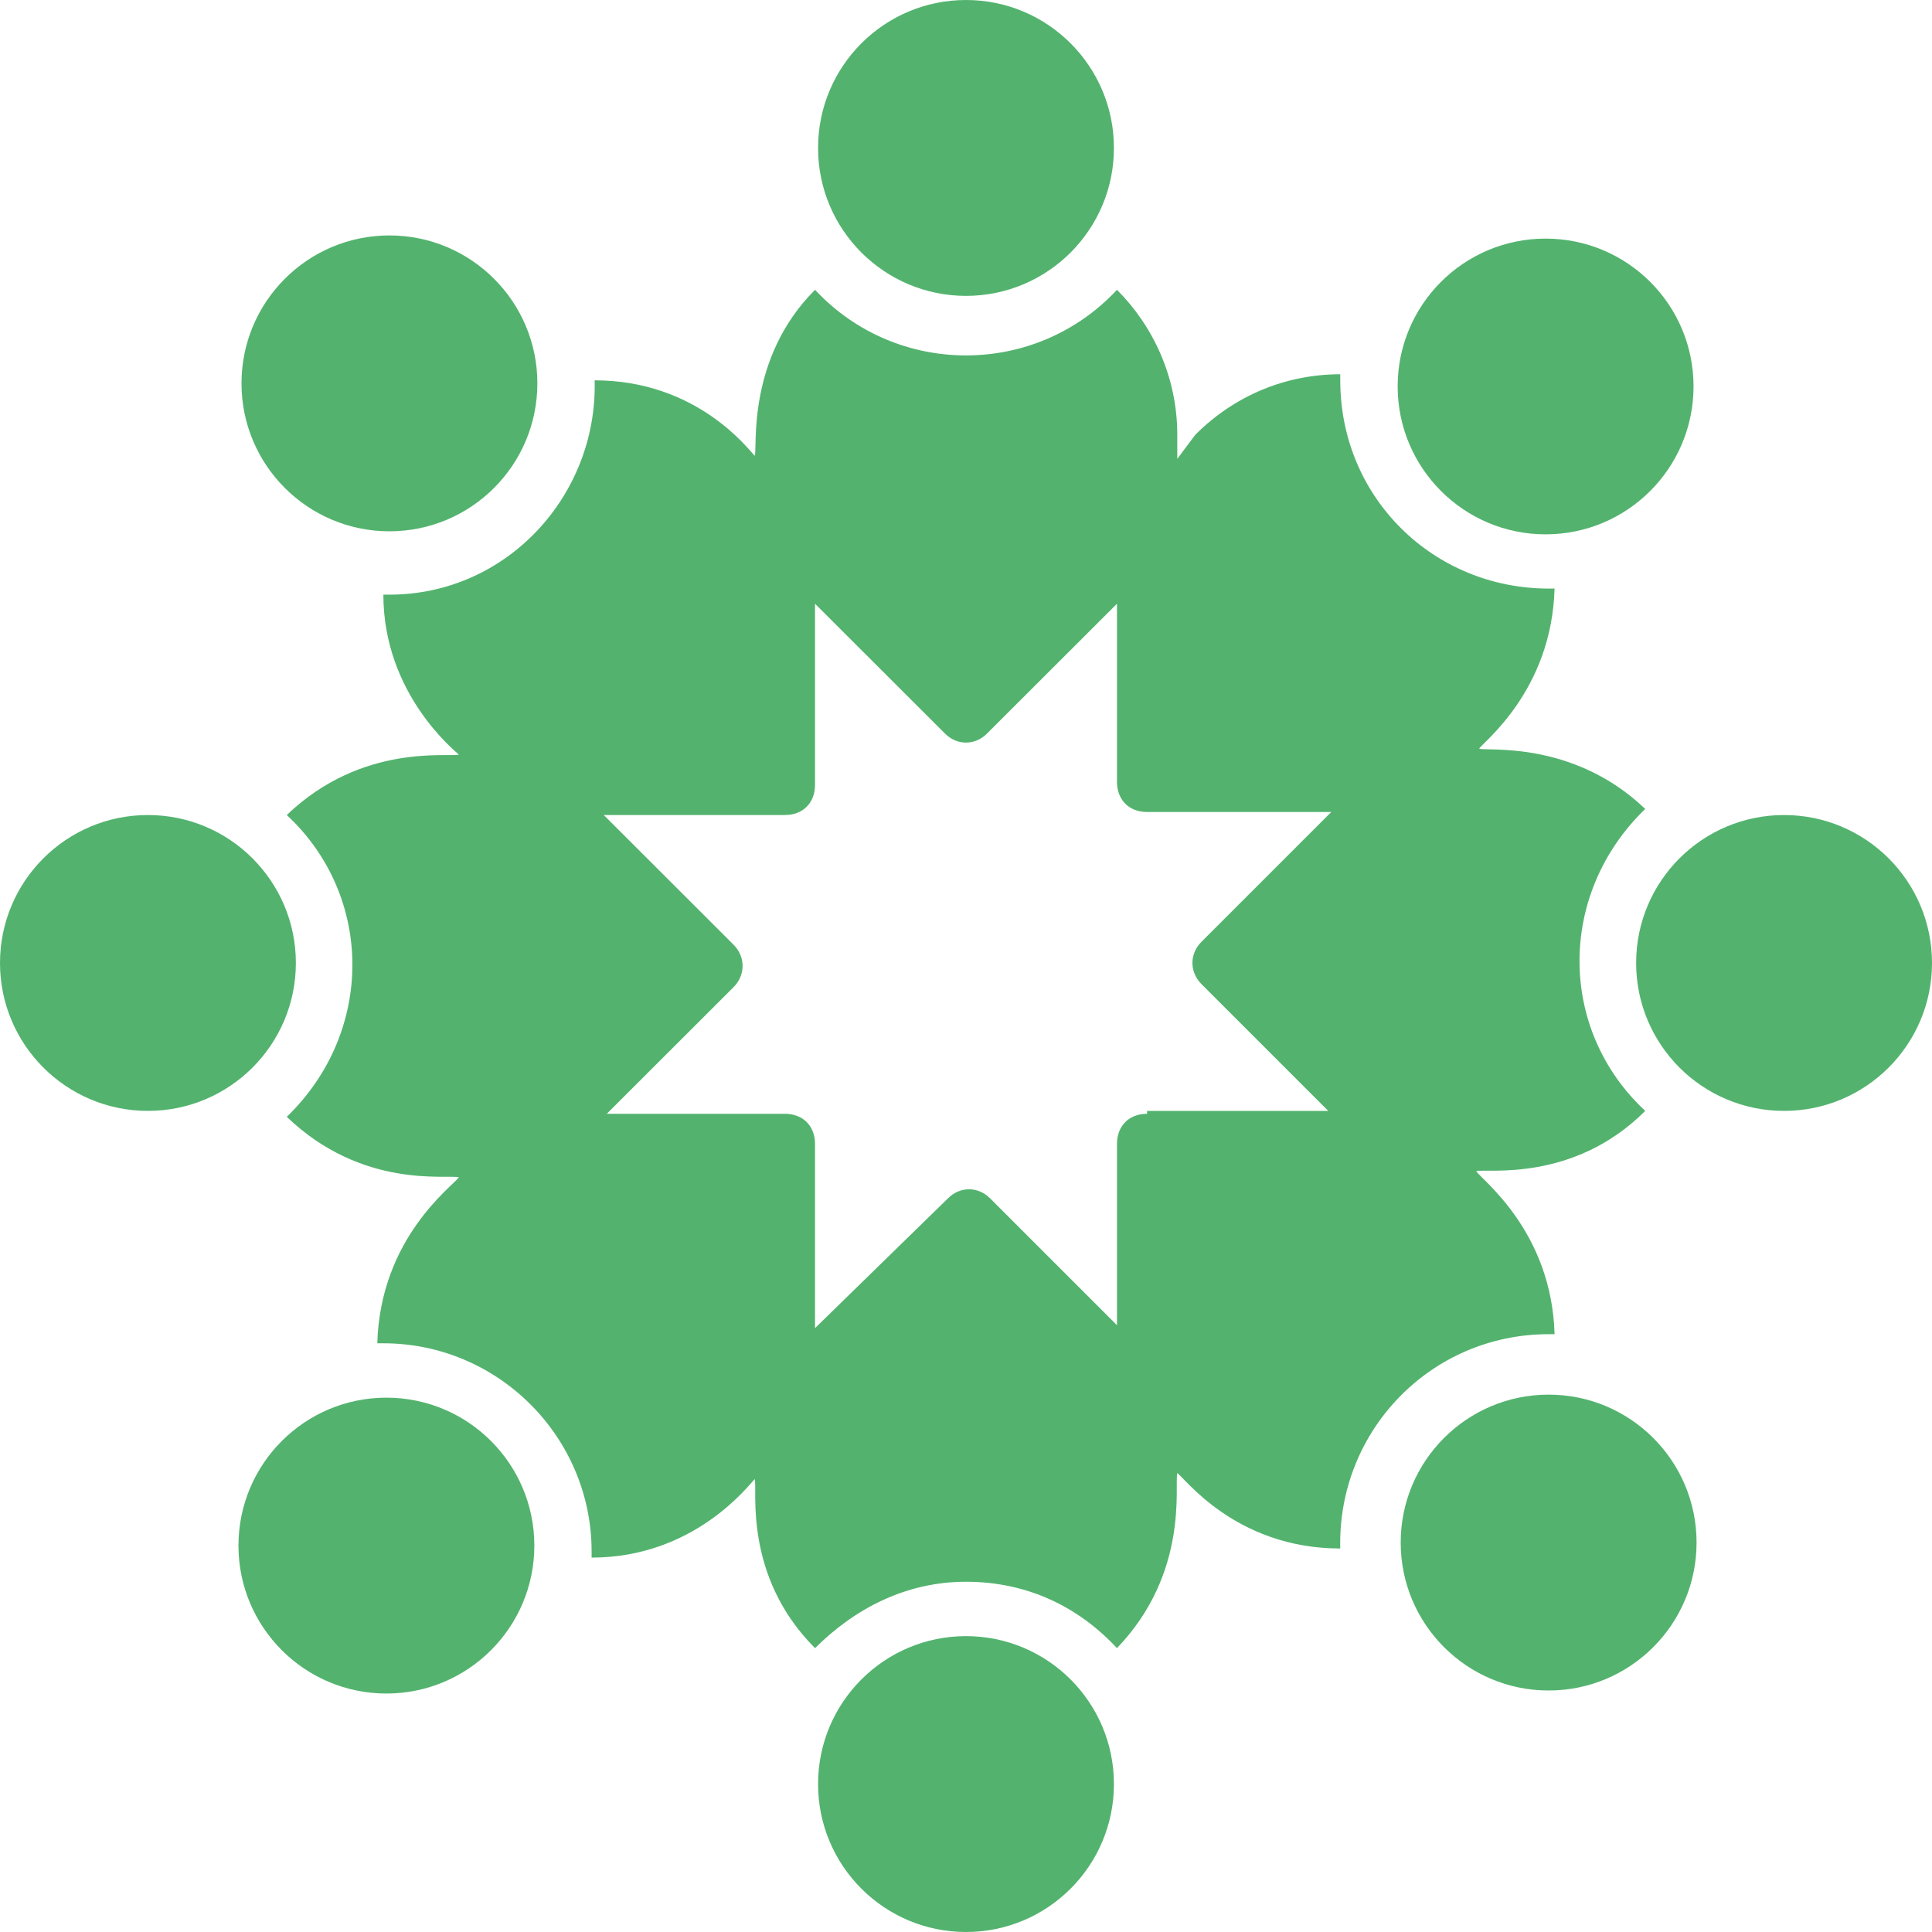 <svg width="14" height="14" viewBox="0 0 14 14" fill="none" xmlns="http://www.w3.org/2000/svg">
<path d="M7 2.144C7.592 2.144 8.072 1.664 8.072 1.072C8.072 0.48 7.592 0 7 0C6.408 0 5.928 0.48 5.928 1.072C5.928 1.664 6.408 2.144 7 2.144Z" fill="#53B36E"/>
<path d="M7 14C7.592 14 8.072 13.52 8.072 12.928C8.072 12.336 7.592 11.856 7 11.856C6.408 11.856 5.928 12.336 5.928 12.928C5.928 13.52 6.408 14 7 14Z" fill="#53B36E"/>
<path d="M12.928 8.05C13.52 8.05 14 7.57 14 6.978C14 6.386 13.52 5.906 12.928 5.906C12.336 5.906 11.856 6.386 11.856 6.978C11.856 7.57 12.336 8.05 12.928 8.05Z" fill="#53B36E"/>
<path d="M1.072 8.05C1.664 8.05 2.144 7.57 2.144 6.978C2.144 6.386 1.664 5.906 1.072 5.906C0.48 5.906 0 6.386 0 6.978C0 7.57 0.48 8.05 1.072 8.05Z" fill="#53B36E"/>
<path d="M9.712 11.221C9.691 10.368 10.369 9.668 11.222 9.668C11.244 9.668 11.244 9.668 11.265 9.668C11.244 8.925 10.741 8.553 10.697 8.487C10.762 8.465 11.397 8.575 11.922 8.05C11.287 7.459 11.287 6.475 11.922 5.862C11.397 5.359 10.762 5.446 10.719 5.425C10.741 5.381 11.244 5.009 11.265 4.265C11.244 4.265 11.244 4.265 11.222 4.265C10.39 4.265 9.712 3.609 9.712 2.756C9.712 2.734 9.712 2.734 9.712 2.712C9.319 2.712 8.947 2.865 8.662 3.15L8.531 3.325V3.15C8.531 2.734 8.356 2.362 8.094 2.1C7.503 2.734 6.497 2.734 5.906 2.1C5.403 2.603 5.491 3.259 5.469 3.303C5.425 3.259 5.053 2.756 4.309 2.756C4.331 3.587 3.675 4.309 2.822 4.309C2.8 4.309 2.8 4.309 2.778 4.309C2.778 5.031 3.303 5.446 3.325 5.468C3.259 5.49 2.625 5.381 2.078 5.906C2.712 6.496 2.712 7.481 2.078 8.093C2.625 8.618 3.237 8.509 3.325 8.531C3.281 8.596 2.756 8.968 2.734 9.734C2.756 9.734 2.756 9.734 2.778 9.734C3.609 9.734 4.287 10.412 4.287 11.243C4.287 11.265 4.287 11.265 4.287 11.287C5.031 11.287 5.425 10.762 5.469 10.718C5.491 10.784 5.381 11.418 5.906 11.943C6.191 11.659 6.562 11.462 7 11.462C7.437 11.462 7.809 11.637 8.094 11.943C8.619 11.396 8.509 10.762 8.531 10.675C8.575 10.696 8.947 11.221 9.712 11.221ZM8.312 8.071C8.181 8.071 8.094 8.159 8.094 8.29V9.603L7.175 8.684C7.087 8.596 6.956 8.596 6.869 8.684L5.906 9.624V8.29C5.906 8.159 5.819 8.071 5.687 8.071H4.397L5.316 7.153C5.403 7.065 5.403 6.934 5.316 6.846L4.375 5.906H5.687C5.819 5.906 5.906 5.818 5.906 5.687V4.375L6.847 5.315C6.934 5.403 7.066 5.403 7.153 5.315L8.094 4.375V5.665C8.094 5.796 8.181 5.884 8.312 5.884H9.647L8.706 6.825C8.619 6.912 8.619 7.043 8.706 7.131L9.625 8.05H8.312V8.071Z" fill="#53B36E"/>
<path d="M11.2 3.872C11.792 3.872 12.272 3.392 12.272 2.8C12.272 2.208 11.792 1.729 11.2 1.729C10.608 1.729 10.128 2.208 10.128 2.8C10.128 3.392 10.608 3.872 11.2 3.872Z" fill="#53B36E"/>
<path d="M2.8 12.272C3.392 12.272 3.872 11.792 3.872 11.2C3.872 10.608 3.392 10.128 2.8 10.128C2.208 10.128 1.728 10.608 1.728 11.2C1.728 11.792 2.208 12.272 2.8 12.272Z" fill="#53B36E"/>
<path d="M11.222 12.25C11.814 12.25 12.294 11.77 12.294 11.178C12.294 10.586 11.814 10.106 11.222 10.106C10.63 10.106 10.15 10.586 10.15 11.178C10.15 11.77 10.63 12.25 11.222 12.25Z" fill="#53B36E"/>
<path d="M2.822 3.85C3.414 3.85 3.894 3.37 3.894 2.778C3.894 2.186 3.414 1.706 2.822 1.706C2.23 1.706 1.75 2.186 1.75 2.778C1.75 3.37 2.23 3.85 2.822 3.85Z" fill="#53B36E"/>
</svg>
